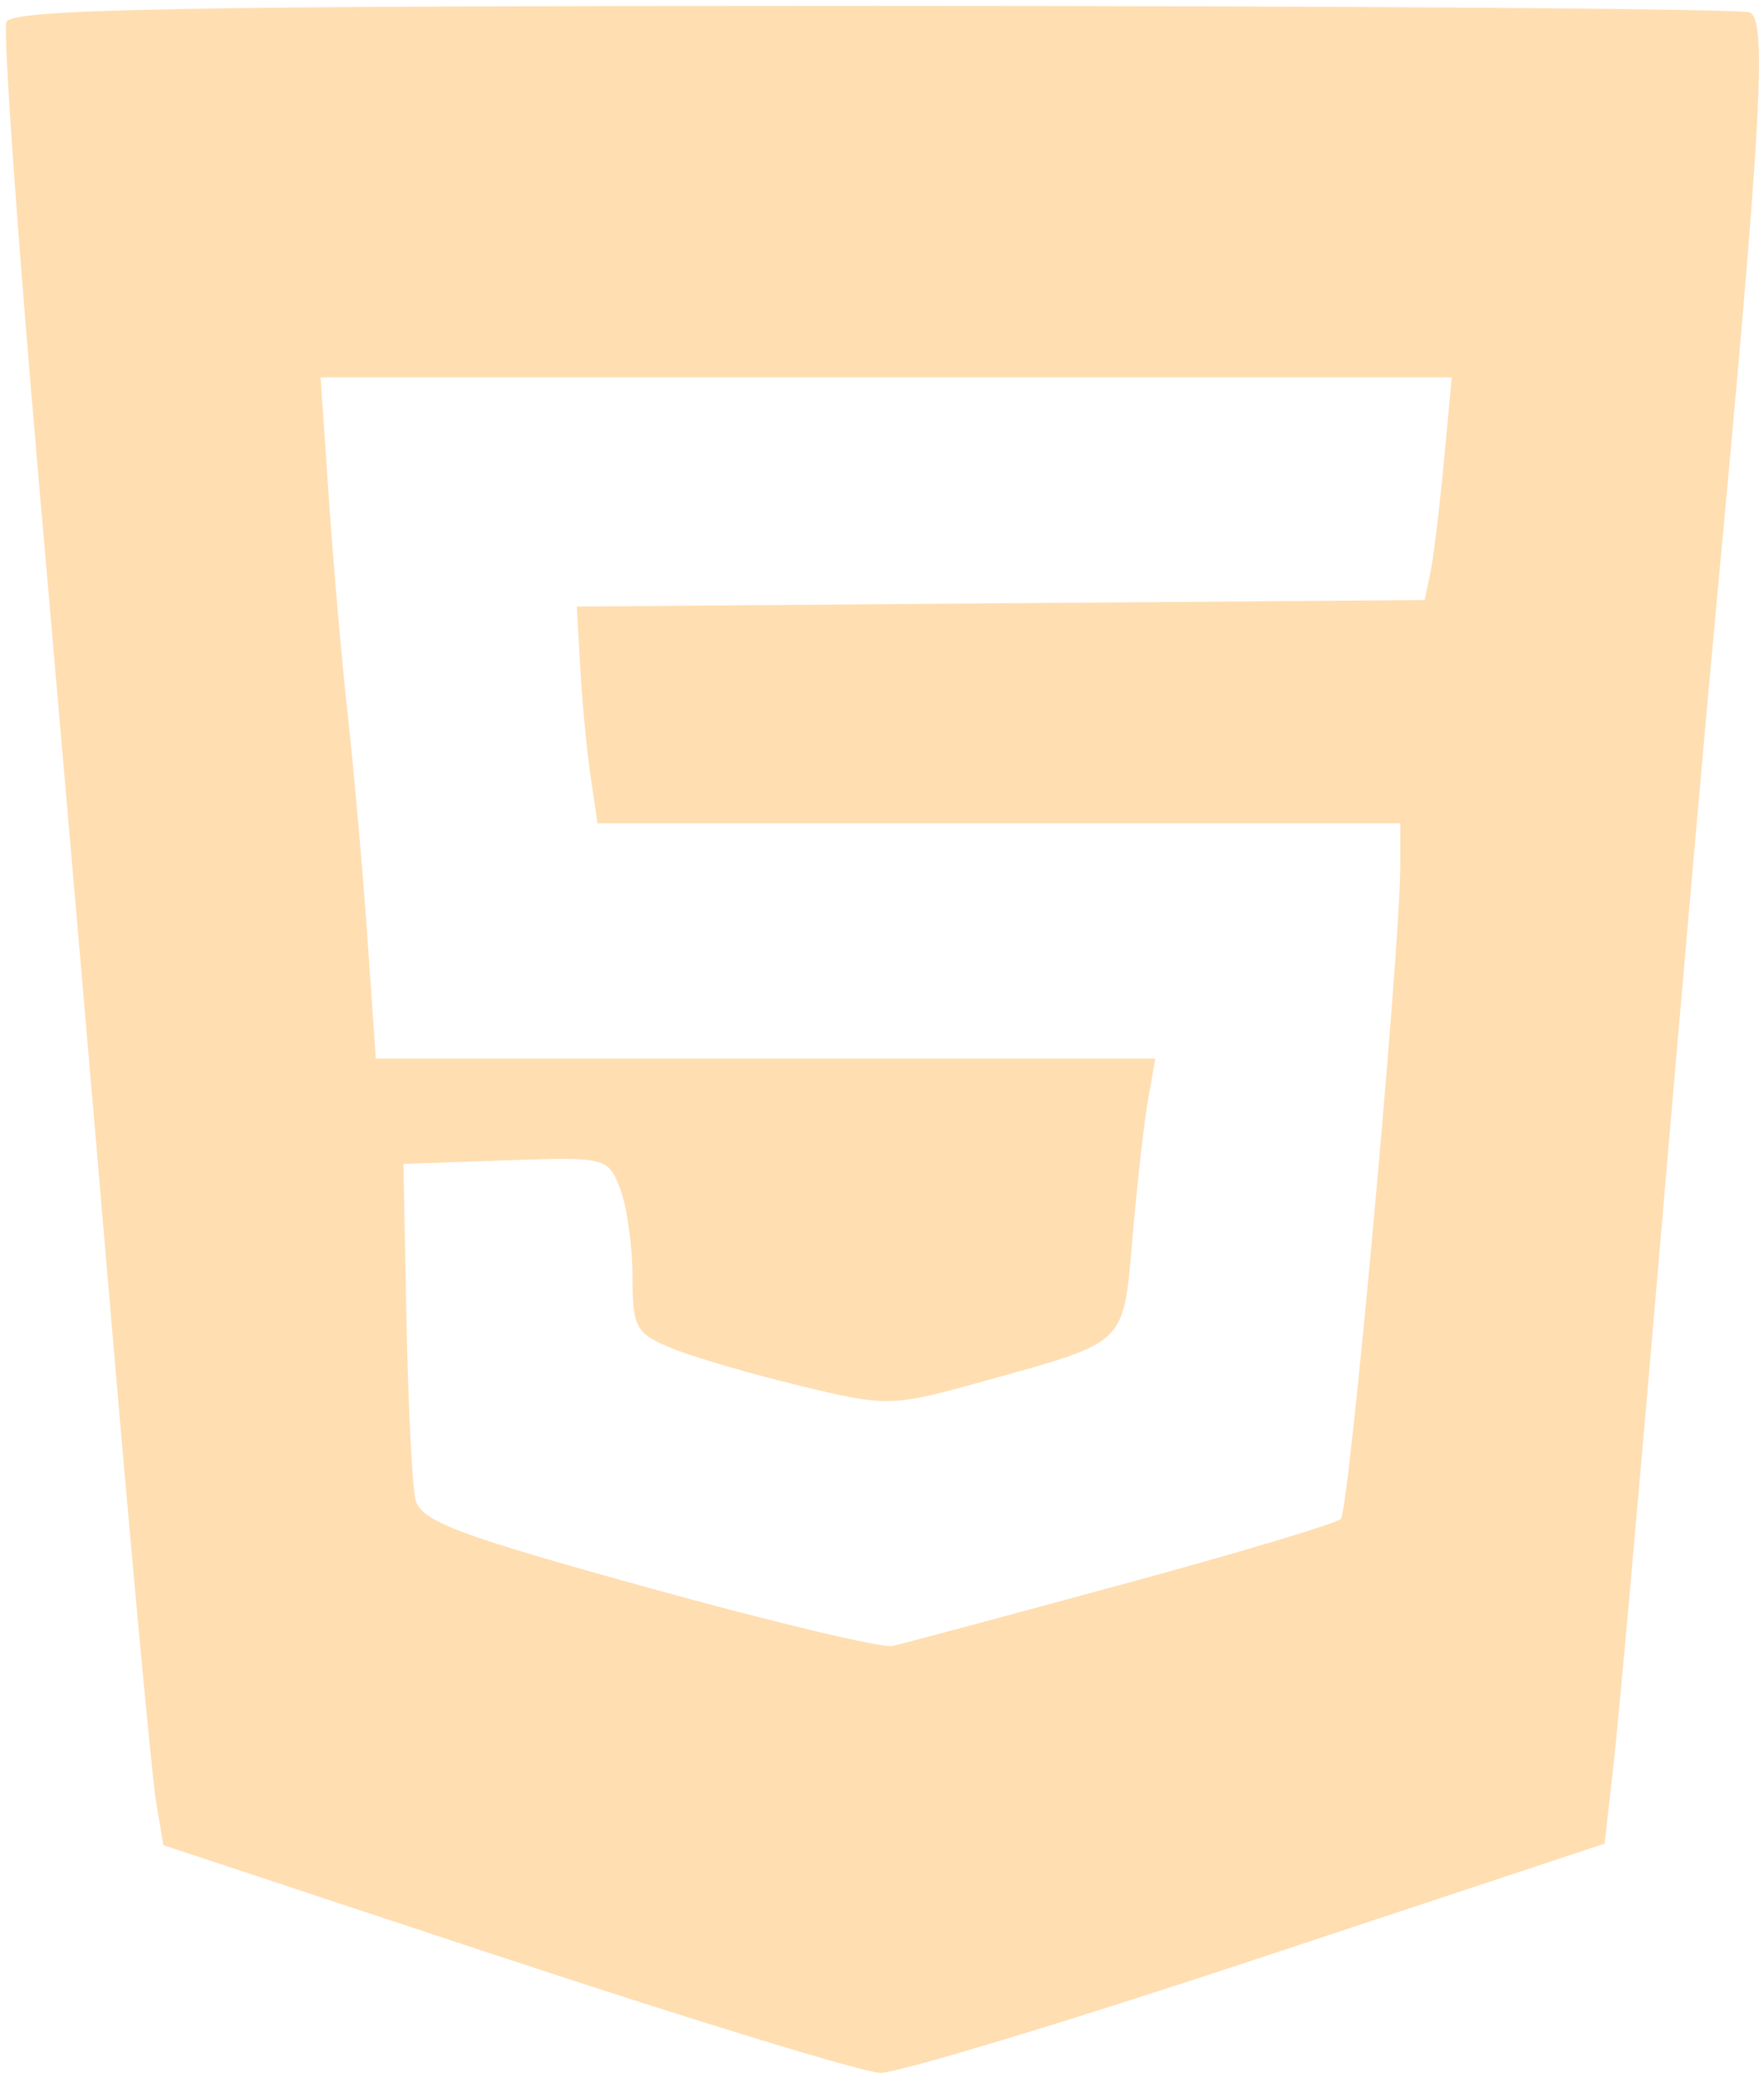 <?xml version="1.0" encoding="UTF-8" standalone="no"?>
<!-- Created with Inkscape (http://www.inkscape.org/) -->

<svg
   width="22.3mm"
   height="26.25mm"
   viewBox="0 0 22.3 26.25"
   version="1.1"
   id="svg8837"
   inkscape:version="1.1.2 (b8e25be833, 2022-02-05)"
   sodipodi:docname="html2.svg"
   xmlns:inkscape="http://www.inkscape.org/namespaces/inkscape"
   xmlns:sodipodi="http://sodipodi.sourceforge.net/DTD/sodipodi-0.dtd"
   xmlns="http://www.w3.org/2000/svg"
   xmlns:svg="http://www.w3.org/2000/svg">
  <sodipodi:namedview
     id="namedview8839"
     pagecolor="#ffffff"
     bordercolor="#666666"
     borderopacity="1.0"
     inkscape:pageshadow="2"
     inkscape:pageopacity="0.0"
     inkscape:pagecheckerboard="0"
     inkscape:document-units="mm"
     showgrid="false"
     width="30mm"
     inkscape:zoom="8.7988368"
     inkscape:cx="20.855029"
     inkscape:cy="55.234574"
     inkscape:window-width="2560"
     inkscape:window-height="1377"
     inkscape:window-x="-8"
     inkscape:window-y="-8"
     inkscape:window-maximized="1"
     inkscape:current-layer="layer1" />
  <defs
     id="defs8834" />
  <g
     inkscape:label="Calque 1"
     inkscape:groupmode="layer"
     id="layer1">
    <path
       style="fill:#ff9100;stroke-width:0.157;fill-opacity:1;opacity:0.304"
       d="m 6.4,24.756 -4.335,-1.435 -0.092,-0.548 C 1.922,22.471 1.673,19.794 1.419,16.824 1.166,13.853 0.743,8.961 0.48,5.952 0.217,2.944 0.038,0.39 0.081,0.278 0.144,0.113 2.24,0.074 11.031,0.074 c 5.98,0 10.968,0.037 11.086,0.082 0.227,0.087 0.155,1.368 -0.421,7.51 -0.129,1.378 -0.448,5.005 -0.709,8.062 -0.261,3.057 -0.525,6.011 -0.588,6.566 l -0.114,1.008 -4.383,1.453 c -2.411,0.799 -4.559,1.449 -4.775,1.444 -0.215,-0.005 -2.342,-0.655 -4.727,-1.444 z m 7.779,-4.728 c 1.464,-0.398 2.71,-0.771 2.771,-0.829 0.106,-0.102 0.752,-7.198 0.752,-8.263 v -0.53 H 12.628 7.554 L 7.467,9.818 C 7.419,9.496 7.36,8.879 7.336,8.449 l -0.044,-0.783 5.359,-0.041 5.359,-0.041 0.073,-0.35 c 0.04,-0.193 0.117,-0.826 0.171,-1.407 l 0.099,-1.057 H 11.203 4.053 l 0.104,1.526 c 0.057,0.839 0.167,2.09 0.243,2.779 0.076,0.689 0.187,1.939 0.245,2.779 l 0.106,1.526 h 4.927 4.927 l -0.09,0.509 c -0.05,0.28 -0.138,1.058 -0.196,1.728 -0.121,1.395 -0.056,1.33 -1.839,1.828 -1.204,0.336 -1.253,0.338 -2.348,0.075 -0.615,-0.148 -1.347,-0.361 -1.627,-0.474 -0.468,-0.19 -0.509,-0.263 -0.509,-0.908 0,-0.386 -0.07,-0.886 -0.155,-1.11 -0.152,-0.4 -0.181,-0.407 -1.448,-0.362 l -1.293,0.045 0.038,1.957 c 0.021,1.076 0.072,2.103 0.113,2.281 0.064,0.275 0.514,0.446 2.936,1.116 1.573,0.436 2.967,0.768 3.096,0.739 0.129,-0.029 1.432,-0.378 2.896,-0.777 z"
       id="path8207" />
  </g>
</svg>
